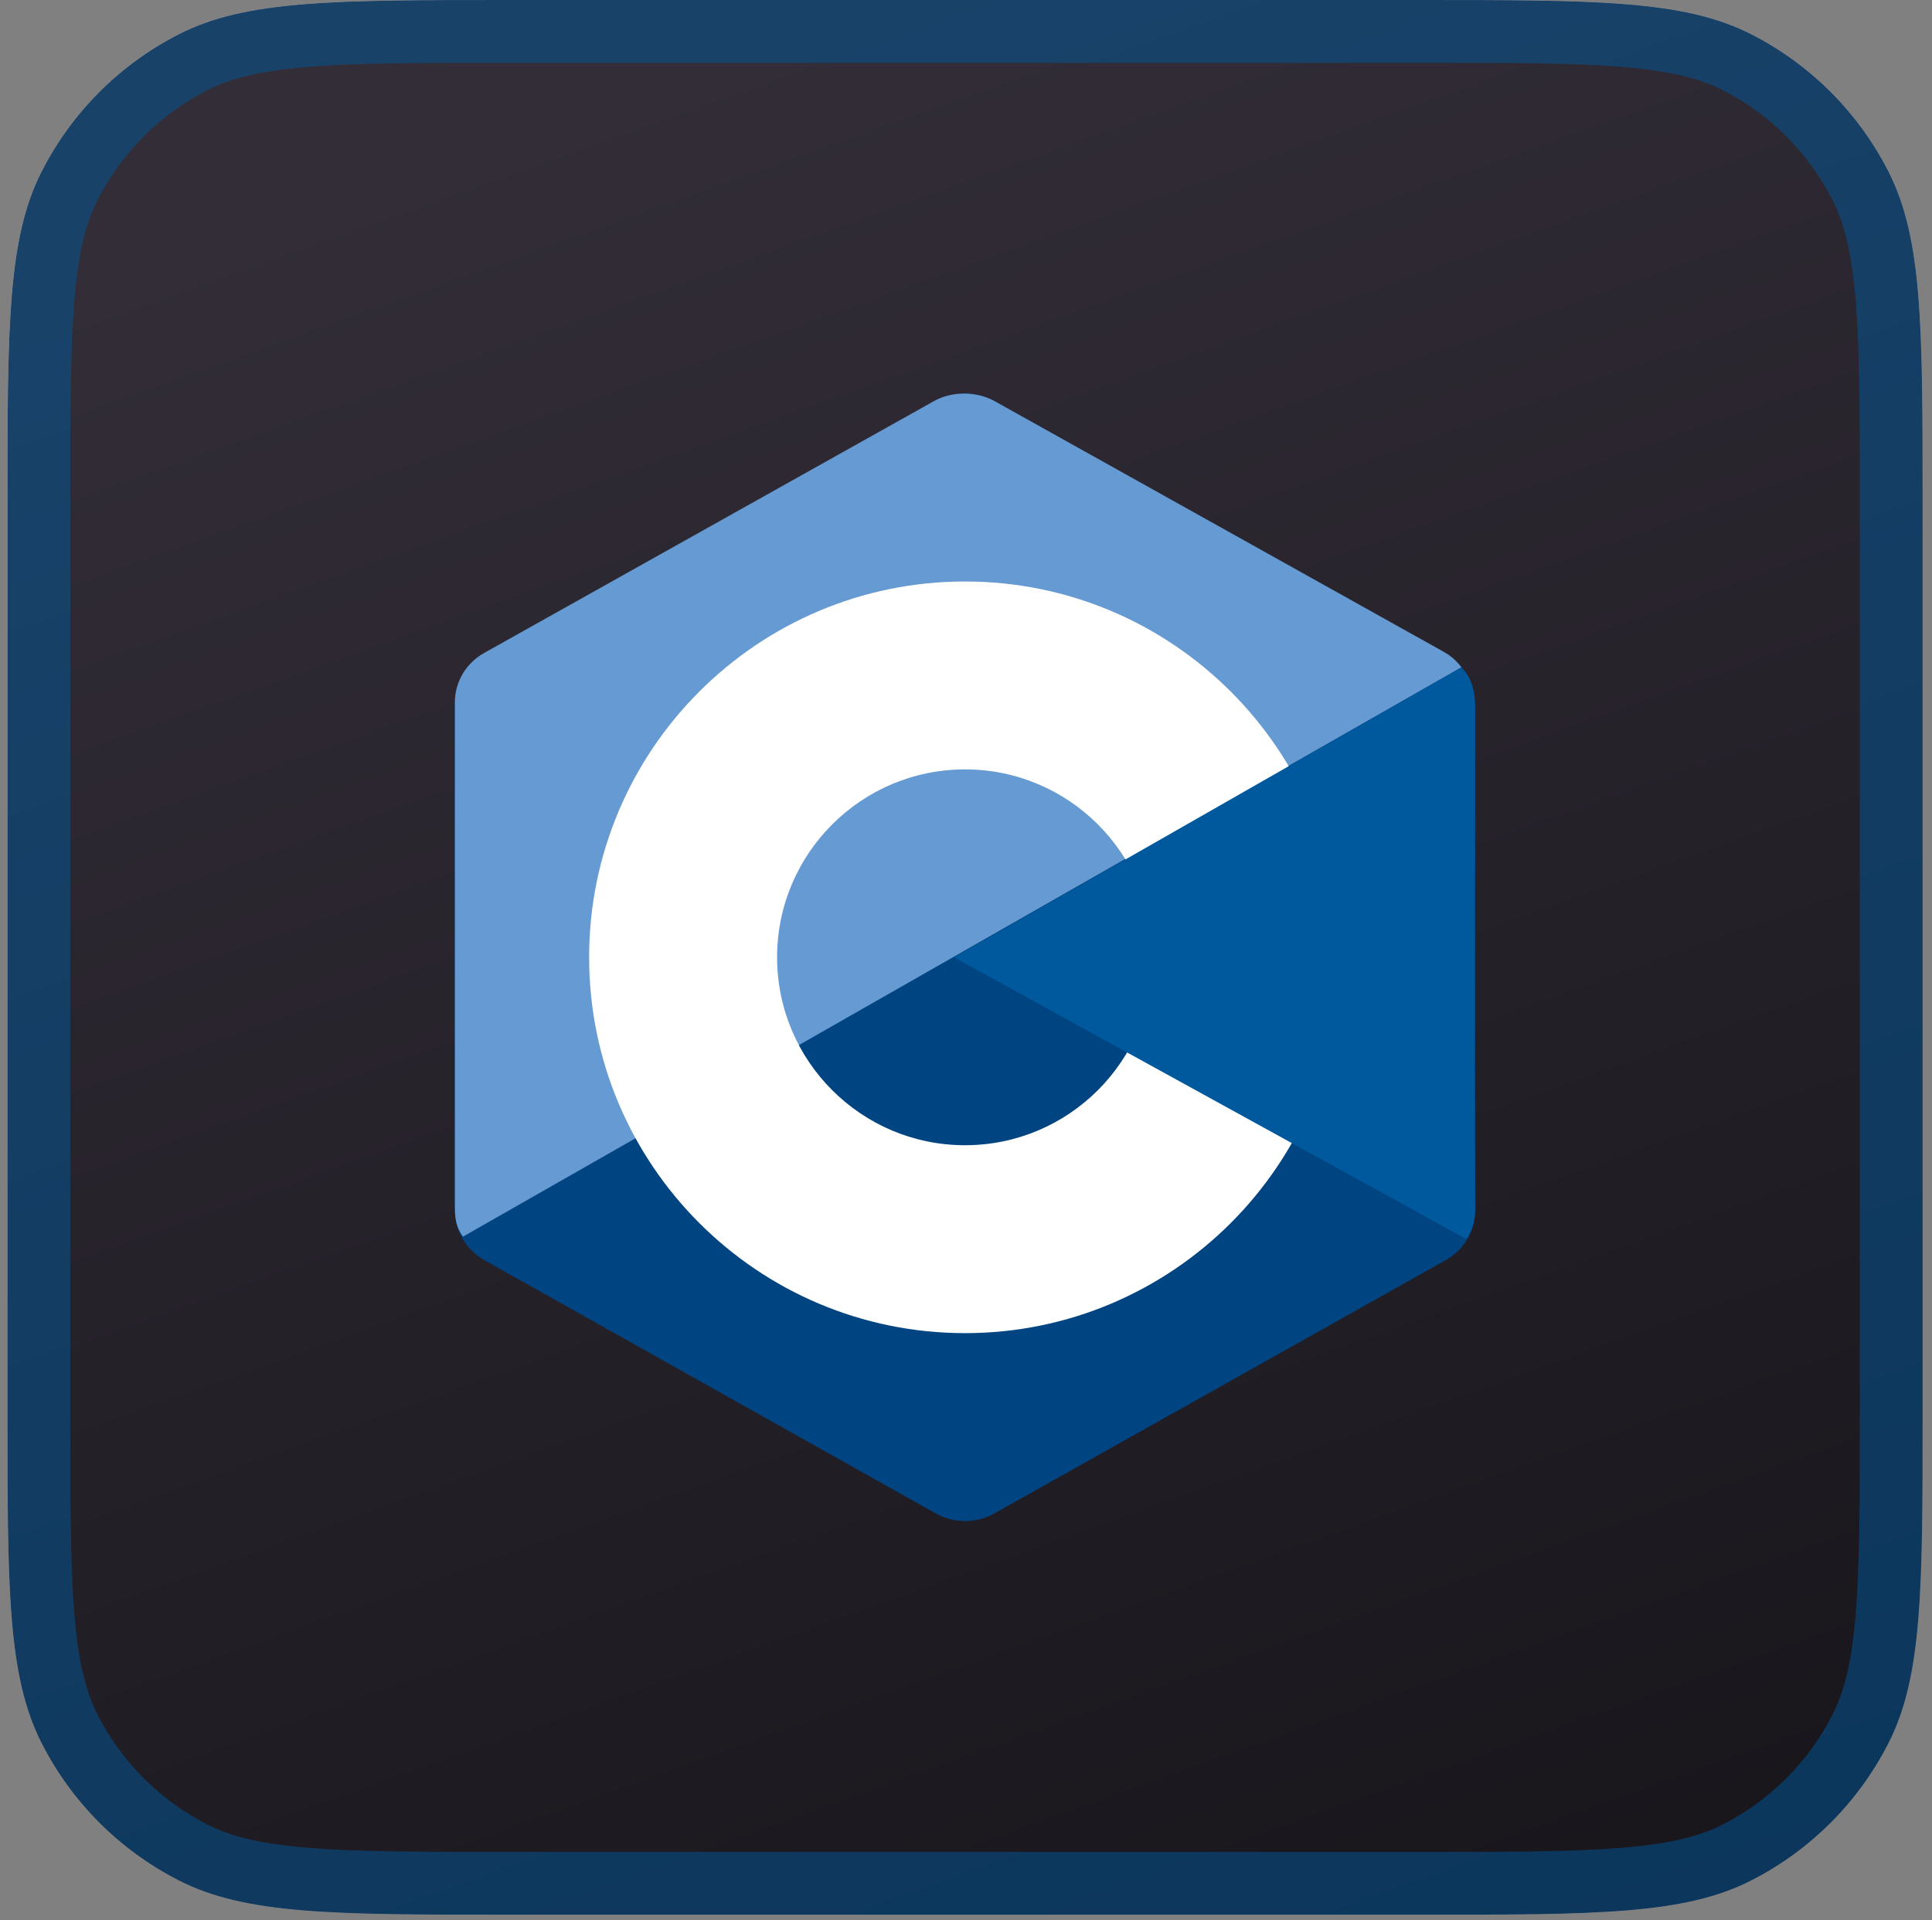 <svg width="168" height="167" viewBox="0 0 168 167" fill="none" xmlns="http://www.w3.org/2000/svg">
<rect x="0" y="0" width="168" height="167" fill="#808080" stroke="none"/>
<path d="M0.652 43.68C0.652 28.391 0.652 20.746 3.628 14.906C6.245 9.769 10.422 5.593 15.558 2.976C21.398 0 29.043 0 44.332 0L123.502 0C138.792 0 146.436 0 152.276 2.976C157.413 5.593 161.589 9.769 164.207 14.906C167.182 20.746 167.182 28.391 167.182 43.68L167.182 122.85C167.182 138.139 167.182 145.784 164.207 151.624C161.589 156.761 157.413 160.937 152.276 163.554C146.436 166.53 138.792 166.53 123.502 166.53L44.332 166.53C29.043 166.53 21.398 166.53 15.558 163.554C10.422 160.937 6.245 156.761 3.628 151.624C0.652 145.784 0.652 138.139 0.652 122.85L0.652 43.68Z" fill="url(#paint0_linear_1390_23236)"/>
<path d="M0.652 43.68C0.652 28.391 0.652 20.746 3.628 14.906C6.245 9.769 10.422 5.593 15.558 2.976C21.398 0 29.043 0 44.332 0L123.502 0C138.792 0 146.436 0 152.276 2.976C157.413 5.593 161.589 9.769 164.207 14.906C167.182 20.746 167.182 28.391 167.182 43.68L167.182 122.85C167.182 138.139 167.182 145.784 164.207 151.624C161.589 156.761 157.413 160.937 152.276 163.554C146.436 166.53 138.792 166.53 123.502 166.53L44.332 166.53C29.043 166.53 21.398 166.53 15.558 163.554C10.422 160.937 6.245 156.761 3.628 151.624C0.652 145.784 0.652 138.139 0.652 122.85L0.652 43.68Z" fill="url(#paint1_linear_1390_23236)"/>
<path d="M164.452 43.68L164.452 122.85C164.452 130.54 164.45 136.143 164.089 140.558C163.731 144.942 163.033 147.914 161.774 150.385C159.419 155.008 155.66 158.766 151.037 161.122C148.566 162.381 145.594 163.079 141.21 163.437C136.795 163.798 131.192 163.8 123.502 163.8L44.332 163.8C36.643 163.8 31.039 163.798 26.624 163.437C22.241 163.079 19.269 162.381 16.798 161.122C12.175 158.766 8.416 155.008 6.06 150.385C4.801 147.914 4.103 144.942 3.745 140.558C3.384 136.143 3.382 130.54 3.382 122.85L3.382 43.68C3.382 35.99 3.384 30.387 3.745 25.972C4.103 21.588 4.801 18.616 6.06 16.145C8.416 11.522 12.175 7.764 16.798 5.408C19.269 4.149 22.241 3.451 26.624 3.093C31.039 2.732 36.643 2.73 44.332 2.73L123.502 2.73C131.192 2.73 136.795 2.732 141.21 3.093C145.594 3.451 148.566 4.149 151.037 5.408C155.66 7.764 159.419 11.522 161.774 16.145C163.033 18.616 163.731 21.588 164.089 25.972C164.45 30.387 164.452 35.99 164.452 43.68Z" stroke="#00599C" stroke-opacity="0.5" stroke-width="5.46"/>
<path fill-rule="evenodd" clip-rule="evenodd" d="M81.356 34.898C82.941 34.008 84.893 34.008 86.476 34.898C94.309 39.294 117.882 52.528 125.718 56.925C127.303 57.812 128.279 59.456 128.279 61.235L128.279 105.287C128.279 107.066 127.303 108.709 125.718 109.599C117.884 113.996 94.312 127.229 86.476 131.626C84.891 132.516 82.939 132.516 81.356 131.626C73.522 127.229 49.95 113.996 42.114 109.599C40.531 108.709 39.555 107.068 39.555 105.289L39.555 61.237C39.555 59.458 40.531 57.814 42.116 56.925C49.947 52.528 73.525 39.294 81.356 34.898Z" fill="#004482"/>
<path fill-rule="evenodd" clip-rule="evenodd" d="M40.264 107.555C39.643 106.724 39.555 105.935 39.555 104.872L39.555 61.073C39.555 59.303 40.528 57.668 42.109 56.786C49.914 52.415 73.408 39.258 81.213 34.885C82.794 34 84.935 34.019 86.516 34.904C94.321 39.274 117.735 52.319 125.54 56.69C126.171 57.045 126.652 57.472 127.081 58.035L40.264 107.555Z" fill="#659AD2"/>
<path fill-rule="evenodd" clip-rule="evenodd" d="M83.916 50.574C101.958 50.574 116.604 65.221 116.604 83.262C116.604 101.304 101.958 115.95 83.916 115.95C65.875 115.95 51.228 101.304 51.228 83.262C51.228 65.221 65.875 50.574 83.916 50.574ZM83.916 66.918C92.936 66.918 100.26 74.24 100.26 83.262C100.26 92.284 92.936 99.606 83.916 99.606C74.897 99.606 67.573 92.282 67.573 83.262C67.573 74.243 74.895 66.918 83.916 66.918Z" fill="white"/>
<path fill-rule="evenodd" clip-rule="evenodd" d="M127.077 58.059C128.282 59.186 128.258 60.886 128.258 62.224C128.258 71.085 128.184 96.287 128.279 105.148C128.289 106.073 127.983 107.046 127.525 107.779L82.967 83.263L127.077 58.059Z" fill="#00599C"/>
<defs>
<linearGradient id="paint0_linear_1390_23236" x1="75.66" y1="6.851" x2="128.086" y2="165.536" gradientUnits="userSpaceOnUse">
<stop stop-color="white"/>
<stop offset="1" stop-color="#D7D7D7"/>
</linearGradient>
<linearGradient id="paint1_linear_1390_23236" x1="75.283" y1="0.53" x2="135.867" y2="170.053" gradientUnits="userSpaceOnUse">
<stop stop-color="#322D37"/>
<stop offset="1" stop-color="#18151B"/>
</linearGradient>
</defs>
</svg>
